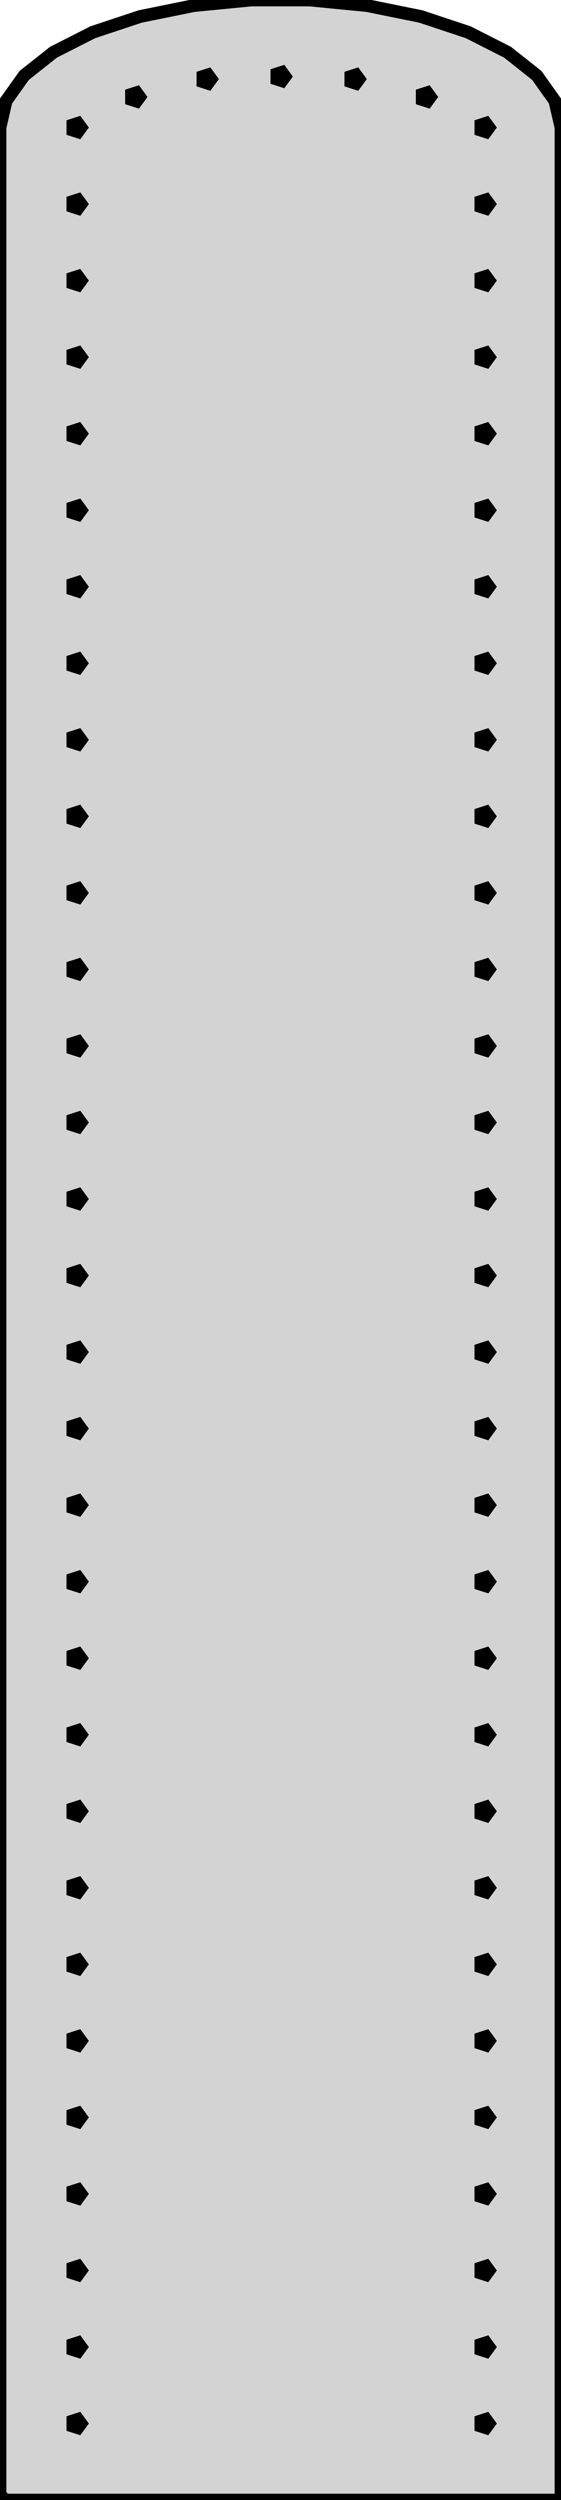 <?xml version="1.0" standalone="no"?>
<!DOCTYPE svg PUBLIC "-//W3C//DTD SVG 1.1//EN" "http://www.w3.org/Graphics/SVG/1.1/DTD/svg11.dtd">
<svg width="22mm" height="98mm" viewBox="0 -98 22 98" xmlns="http://www.w3.org/2000/svg" version="1.1">
<title>OpenSCAD Model</title>
<path d="
M 22,-93 L 21.76,-94.045 L 21.049,-95.045 L 19.899,-95.955 L 18.36,-96.736 L 16.5,-97.354
 L 14.399,-97.781 L 12.15,-98 L 9.85,-98 L 7.601,-97.781 L 5.5,-97.354 L 3.64,-96.736
 L 2.101,-95.955 L 0.951,-95.045 L 0.24,-94.045 L 0,-93 L 0,-0.149 L 0.054,-0.166
 L 0.175,-0 L 22,-0 z
M 10.858,-94.897 L 10.858,-95.103 L 11.054,-95.166 L 11.175,-95 L 11.054,-94.834 z
M 13.758,-94.797 L 13.758,-95.003 L 13.954,-95.066 L 14.075,-94.9 L 13.954,-94.734 z
M 7.958,-94.797 L 7.958,-95.003 L 8.154,-95.066 L 8.275,-94.9 L 8.154,-94.734 z
M 16.558,-94.097 L 16.558,-94.303 L 16.754,-94.366 L 16.875,-94.2 L 16.754,-94.034 z
M 5.158,-94.097 L 5.158,-94.303 L 5.354,-94.366 L 5.475,-94.2 L 5.354,-94.034 z
M 2.858,-92.897 L 2.858,-93.103 L 3.054,-93.166 L 3.175,-93 L 3.054,-92.834 z
M 18.858,-92.897 L 18.858,-93.103 L 19.054,-93.166 L 19.175,-93 L 19.054,-92.834 z
M 2.858,-89.897 L 2.858,-90.103 L 3.054,-90.166 L 3.175,-90 L 3.054,-89.834 z
M 18.858,-89.897 L 18.858,-90.103 L 19.054,-90.166 L 19.175,-90 L 19.054,-89.834 z
M 18.858,-86.897 L 18.858,-87.103 L 19.054,-87.166 L 19.175,-87 L 19.054,-86.834 z
M 2.858,-86.897 L 2.858,-87.103 L 3.054,-87.166 L 3.175,-87 L 3.054,-86.834 z
M 2.858,-83.897 L 2.858,-84.103 L 3.054,-84.166 L 3.175,-84 L 3.054,-83.834 z
M 18.858,-83.897 L 18.858,-84.103 L 19.054,-84.166 L 19.175,-84 L 19.054,-83.834 z
M 2.858,-80.897 L 2.858,-81.103 L 3.054,-81.166 L 3.175,-81 L 3.054,-80.834 z
M 18.858,-80.897 L 18.858,-81.103 L 19.054,-81.166 L 19.175,-81 L 19.054,-80.834 z
M 2.858,-77.897 L 2.858,-78.103 L 3.054,-78.166 L 3.175,-78 L 3.054,-77.834 z
M 18.858,-77.897 L 18.858,-78.103 L 19.054,-78.166 L 19.175,-78 L 19.054,-77.834 z
M 2.858,-74.897 L 2.858,-75.103 L 3.054,-75.166 L 3.175,-75 L 3.054,-74.834 z
M 18.858,-74.897 L 18.858,-75.103 L 19.054,-75.166 L 19.175,-75 L 19.054,-74.834 z
M 2.858,-71.897 L 2.858,-72.103 L 3.054,-72.166 L 3.175,-72 L 3.054,-71.834 z
M 18.858,-71.897 L 18.858,-72.103 L 19.054,-72.166 L 19.175,-72 L 19.054,-71.834 z
M 2.858,-68.897 L 2.858,-69.103 L 3.054,-69.166 L 3.175,-69 L 3.054,-68.834 z
M 18.858,-68.897 L 18.858,-69.103 L 19.054,-69.166 L 19.175,-69 L 19.054,-68.834 z
M 18.858,-65.897 L 18.858,-66.103 L 19.054,-66.166 L 19.175,-66 L 19.054,-65.834 z
M 2.858,-65.897 L 2.858,-66.103 L 3.054,-66.166 L 3.175,-66 L 3.054,-65.834 z
M 18.858,-62.897 L 18.858,-63.103 L 19.054,-63.166 L 19.175,-63 L 19.054,-62.834 z
M 2.858,-62.897 L 2.858,-63.103 L 3.054,-63.166 L 3.175,-63 L 3.054,-62.834 z
M 2.858,-59.897 L 2.858,-60.103 L 3.054,-60.166 L 3.175,-60 L 3.054,-59.834 z
M 18.858,-59.897 L 18.858,-60.103 L 19.054,-60.166 L 19.175,-60 L 19.054,-59.834 z
M 2.858,-56.897 L 2.858,-57.103 L 3.054,-57.166 L 3.175,-57 L 3.054,-56.834 z
M 18.858,-56.897 L 18.858,-57.103 L 19.054,-57.166 L 19.175,-57 L 19.054,-56.834 z
M 2.858,-53.897 L 2.858,-54.103 L 3.054,-54.166 L 3.175,-54 L 3.054,-53.834 z
M 18.858,-53.897 L 18.858,-54.103 L 19.054,-54.166 L 19.175,-54 L 19.054,-53.834 z
M 2.858,-50.897 L 2.858,-51.103 L 3.054,-51.166 L 3.175,-51 L 3.054,-50.834 z
M 18.858,-50.897 L 18.858,-51.103 L 19.054,-51.166 L 19.175,-51 L 19.054,-50.834 z
M 2.858,-47.897 L 2.858,-48.103 L 3.054,-48.166 L 3.175,-48 L 3.054,-47.834 z
M 18.858,-47.897 L 18.858,-48.103 L 19.054,-48.166 L 19.175,-48 L 19.054,-47.834 z
M 18.858,-44.897 L 18.858,-45.103 L 19.054,-45.166 L 19.175,-45 L 19.054,-44.834 z
M 2.858,-44.897 L 2.858,-45.103 L 3.054,-45.166 L 3.175,-45 L 3.054,-44.834 z
M 2.858,-41.897 L 2.858,-42.103 L 3.054,-42.166 L 3.175,-42 L 3.054,-41.834 z
M 18.858,-41.897 L 18.858,-42.103 L 19.054,-42.166 L 19.175,-42 L 19.054,-41.834 z
M 2.858,-38.897 L 2.858,-39.103 L 3.054,-39.166 L 3.175,-39 L 3.054,-38.834 z
M 18.858,-38.897 L 18.858,-39.103 L 19.054,-39.166 L 19.175,-39 L 19.054,-38.834 z
M 2.858,-35.897 L 2.858,-36.103 L 3.054,-36.166 L 3.175,-36 L 3.054,-35.834 z
M 18.858,-35.897 L 18.858,-36.103 L 19.054,-36.166 L 19.175,-36 L 19.054,-35.834 z
M 2.858,-32.897 L 2.858,-33.103 L 3.054,-33.166 L 3.175,-33 L 3.054,-32.834 z
M 18.858,-32.897 L 18.858,-33.103 L 19.054,-33.166 L 19.175,-33 L 19.054,-32.834 z
M 18.858,-29.897 L 18.858,-30.103 L 19.054,-30.166 L 19.175,-30 L 19.054,-29.834 z
M 2.858,-29.897 L 2.858,-30.103 L 3.054,-30.166 L 3.175,-30 L 3.054,-29.834 z
M 2.858,-26.897 L 2.858,-27.103 L 3.054,-27.166 L 3.175,-27 L 3.054,-26.834 z
M 18.858,-26.897 L 18.858,-27.103 L 19.054,-27.166 L 19.175,-27 L 19.054,-26.834 z
M 2.858,-23.897 L 2.858,-24.103 L 3.054,-24.166 L 3.175,-24 L 3.054,-23.834 z
M 18.858,-23.897 L 18.858,-24.103 L 19.054,-24.166 L 19.175,-24 L 19.054,-23.834 z
M 2.858,-20.897 L 2.858,-21.103 L 3.054,-21.166 L 3.175,-21 L 3.054,-20.834 z
M 18.858,-20.897 L 18.858,-21.103 L 19.054,-21.166 L 19.175,-21 L 19.054,-20.834 z
M 18.858,-17.897 L 18.858,-18.103 L 19.054,-18.166 L 19.175,-18 L 19.054,-17.834 z
M 2.858,-17.897 L 2.858,-18.103 L 3.054,-18.166 L 3.175,-18 L 3.054,-17.834 z
M 18.858,-14.897 L 18.858,-15.103 L 19.054,-15.166 L 19.175,-15 L 19.054,-14.834 z
M 2.858,-14.897 L 2.858,-15.103 L 3.054,-15.166 L 3.175,-15 L 3.054,-14.834 z
M 18.858,-11.897 L 18.858,-12.103 L 19.054,-12.166 L 19.175,-12 L 19.054,-11.834 z
M 2.858,-11.897 L 2.858,-12.103 L 3.054,-12.166 L 3.175,-12 L 3.054,-11.834 z
M 18.858,-8.897 L 18.858,-9.103 L 19.054,-9.166 L 19.175,-9 L 19.054,-8.834 z
M 2.858,-8.897 L 2.858,-9.103 L 3.054,-9.166 L 3.175,-9 L 3.054,-8.834 z
M 18.858,-5.897 L 18.858,-6.103 L 19.054,-6.166 L 19.175,-6 L 19.054,-5.834 z
M 2.858,-5.897 L 2.858,-6.103 L 3.054,-6.166 L 3.175,-6 L 3.054,-5.834 z
M 2.858,-2.897 L 2.858,-3.103 L 3.054,-3.166 L 3.175,-3 L 3.054,-2.834 z
M 18.858,-2.897 L 18.858,-3.103 L 19.054,-3.166 L 19.175,-3 L 19.054,-2.834 z
" stroke="black" fill="lightgray" stroke-width="0.5"/></svg>
